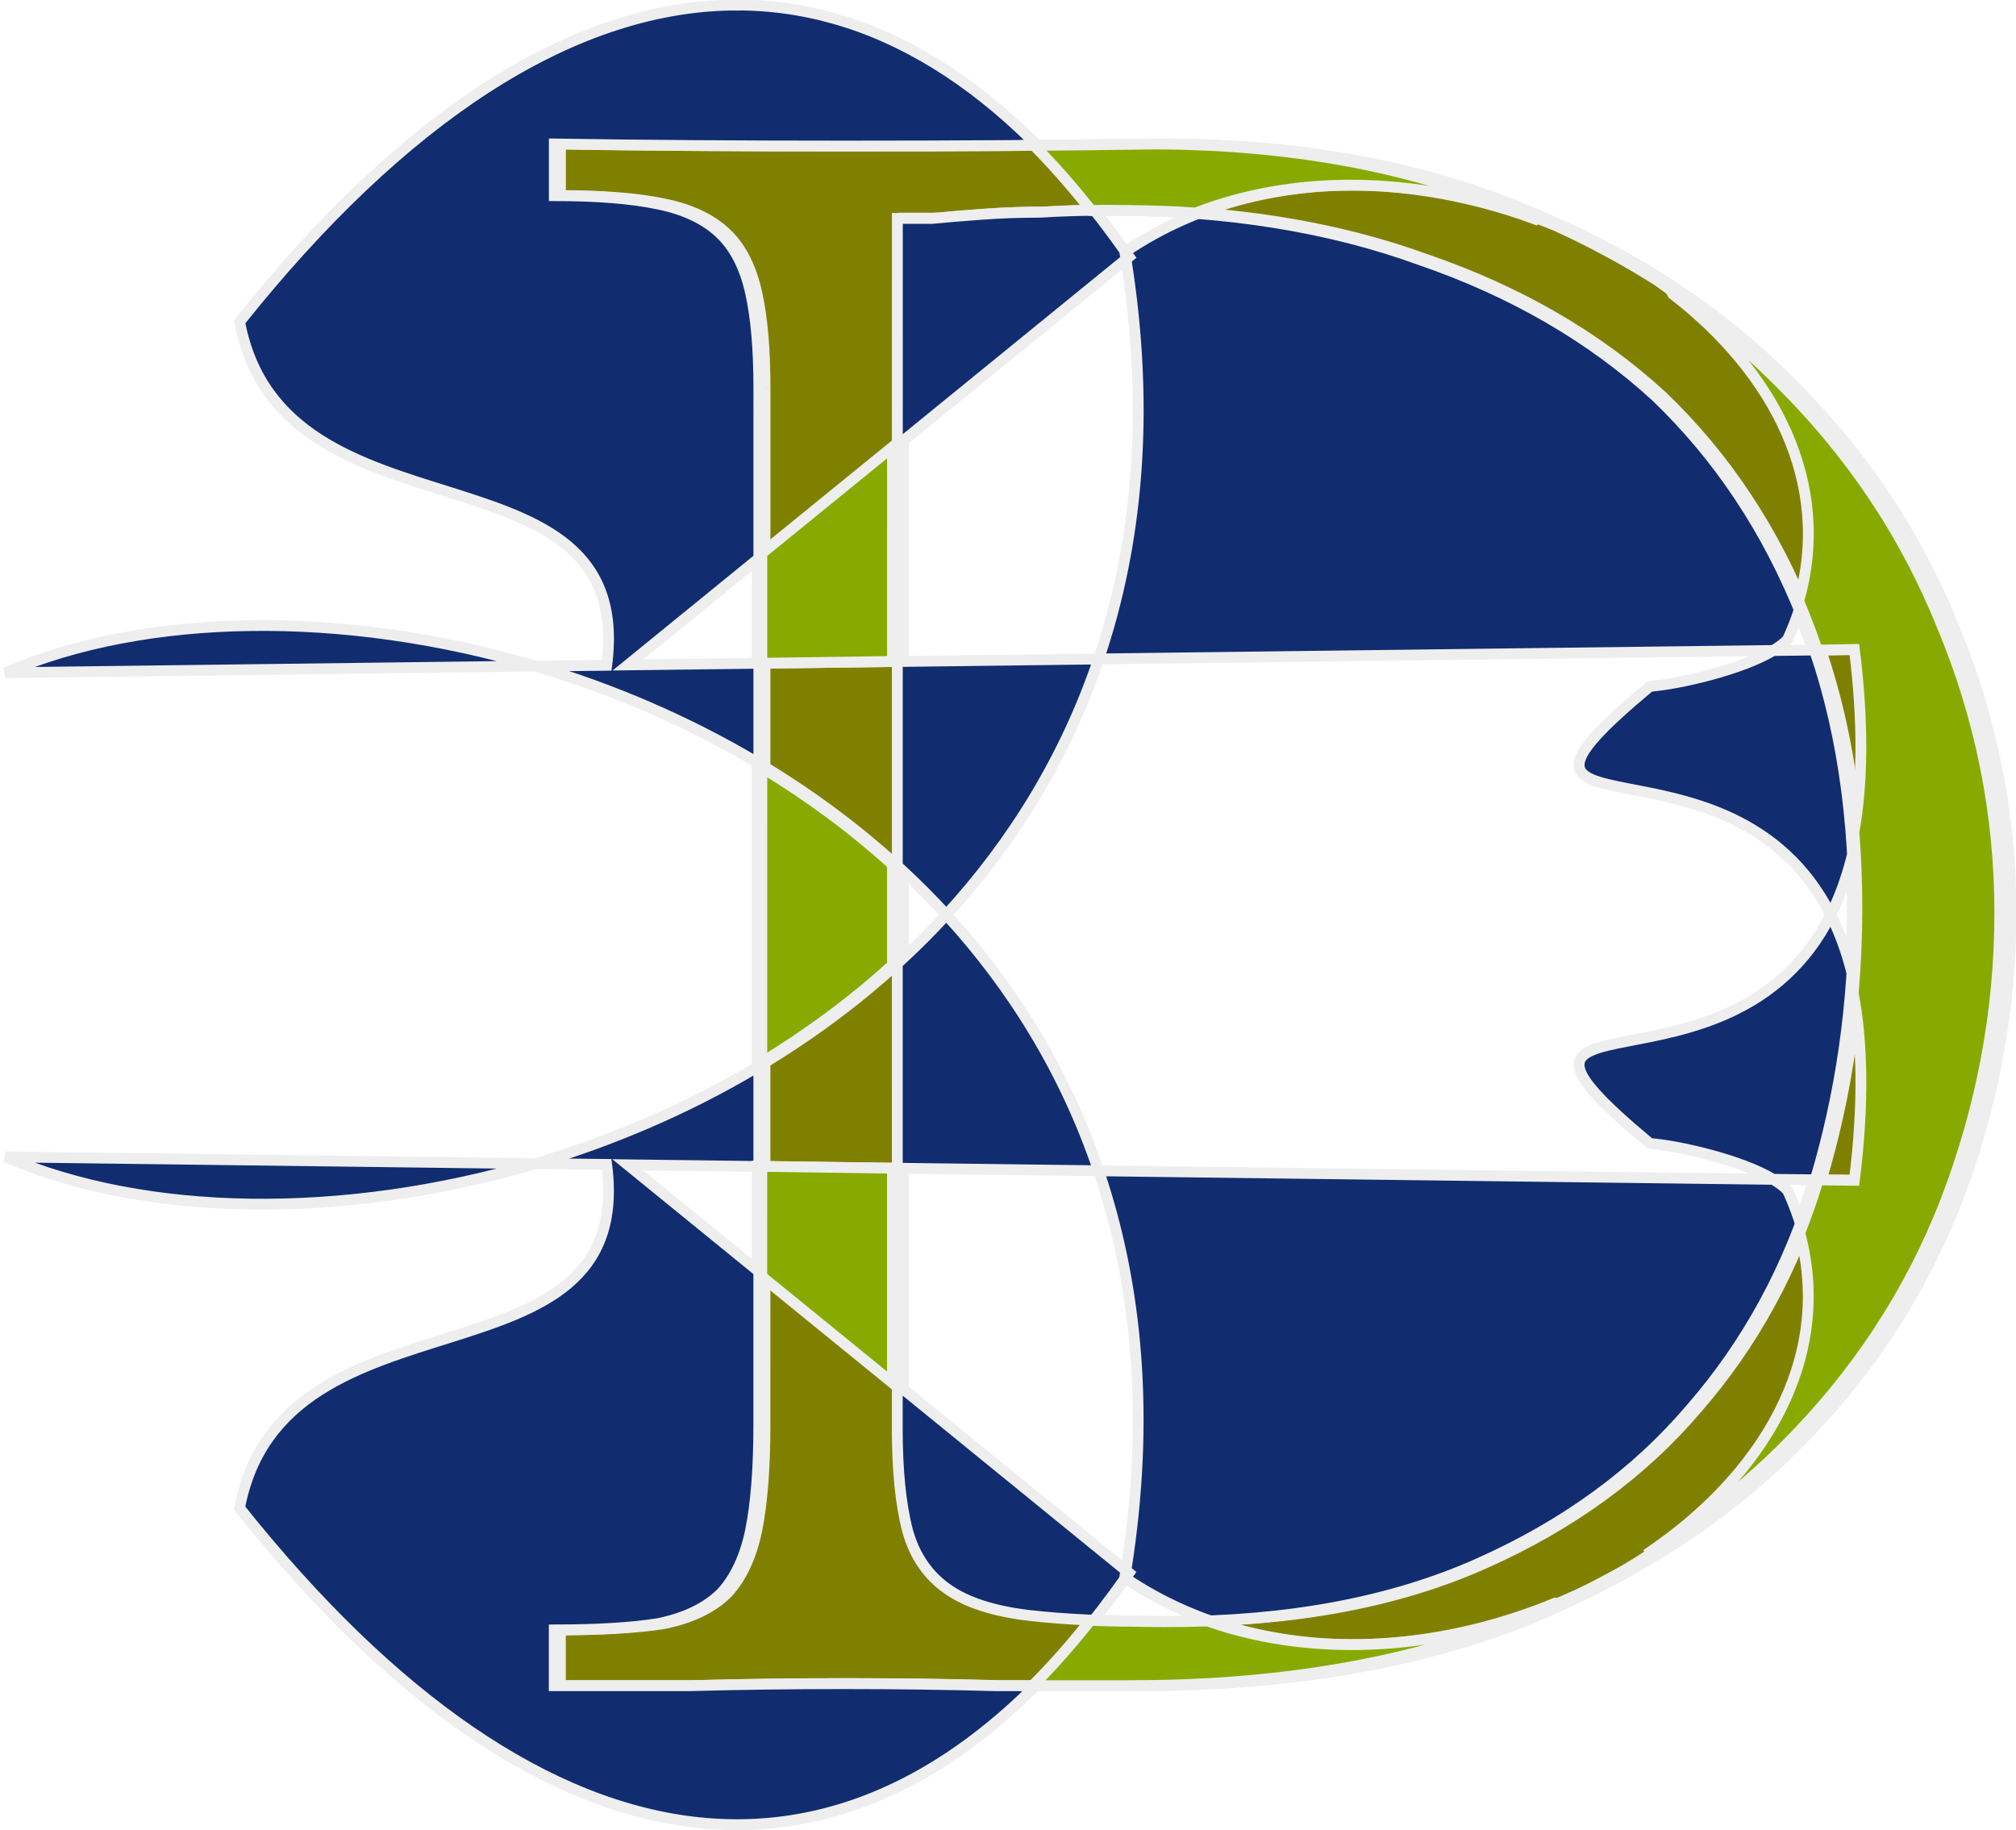 <?xml version="1.0"?>
<svg
    xmlns:rdf="http://www.w3.org/1999/02/22-rdf-syntax-ns#"
    xmlns="http://www.w3.org/2000/svg"
    xmlns:cc="http://creativecommons.org/ns#"
    xmlns:dc="http://purl.org/dc/elements/1.1/"
    xmlns:svg="http://www.w3.org/2000/svg"
    xmlns:inkscape="http://www.inkscape.org/namespaces/inkscape"
    xmlns:sodipodi="http://sodipodi.sourceforge.net/DTD/sodipodi-0.dtd"
    xmlns:ns1="http://sozi.baierouge.fr"
    xmlns:xlink="http://www.w3.org/1999/xlink"
    id="svg3992"
    viewBox="0 0 368.73 334.71"
    version="1.1"
  >
  <g
      id="layer1"
      transform="translate(-115.84 -285.19)"
    >
    <g
        id="g3837-2"
        fill="#ff0"
        transform="matrix(1.597 -.724 -.724 -1.597 188.76 987.65)"
      >
      <g
          id="g3833-8"
        >
        <g
            id="g3982"
            stroke="#eee"
          >
          <g
              id="g4709"
              stroke="#eee"
              stroke-width=".848"
              transform="matrix(1.332 0 0 1.332 -61.077 -83.587)"
            >
            <path
                id="path3019"
                d="m183.07 297.43c1.247 2.751 2.075 5.1 2.484 7.046 0.409 1.947 0.345 3.634-0.192 5.062-0.591 1.571-1.78 2.998-3.566 4.282-1.689 1.239-4.056 2.55-7.101 3.931l1.671 3.684c6.145-2.905 13.049-6.095 20.713-9.569 7.761-3.519 15.202-6.834 22.32-9.943 9.53-4.321 17.338-9.697 23.424-16.129 6.184-6.476 10.672-13.427 13.465-20.852 2.89-7.47 4.17-15.098 3.838-22.883-0.234-7.83-1.954-15.282-5.162-22.356-3.163-6.976-7.536-13.225-13.12-18.747-5.539-5.424-12.022-9.533-19.447-12.325-7.568-2.846-15.946-4.082-25.133-3.706-9.143 0.474-18.97 3.094-29.483 7.86l-9.726 4.41c-3.492 1.702-7.105 3.399-10.839 5.092-3.733 1.693-7.44 3.314-11.12 4.864l-9.579 4.343 1.804 3.979c3.046-1.381 5.569-2.347 7.569-2.899 2.143-0.498 4-0.452 5.571 0.139 1.472 0.635 2.828 1.797 4.068 3.486 1.284 1.787 2.616 4.203 3.997 7.249l33.544 73.981m-23.737-78.605c-1.381-3.046-2.249-5.613-2.604-7.703-0.311-1.991-0.001-3.79 0.929-5.396 0.93-1.606 2.605-3.136 5.026-4.589s5.645-3.093 9.673-4.919c8.547-3.876 16.54-5.841 23.977-5.897 7.437-0.056 14.167 1.335 20.191 4.17 6.122 2.791 11.519 6.858 16.193 12.202 4.673 5.343 8.547 11.404 11.621 18.183 3.519 7.762 5.432 15.245 5.738 22.45 0.35 7.303-0.754 14.141-3.313 20.513-2.702 6.318-6.832 12.1-12.39 17.344-5.415 5.298-12.249 9.818-20.502 13.56-1.769 0.802-3.461 1.51-5.077 2.125-1.474 0.668-2.872 1.243-4.193 1.724-1.42 0.525-2.644 0.962-3.671 1.309-0.983 0.445-1.818 0.824-2.505 1.136l-39.091-86.212"
                fill="#ff0"
            />
            <path
                id="path3019-8"
                d="m183.63 297.18c1.247 2.751 2.075 5.1 2.484 7.046 0.409 1.947 0.345 3.634-0.192 5.062-0.591 1.571-1.78 2.998-3.566 4.282-1.689 1.239-4.056 2.55-7.101 3.931l1.671 3.684c6.145-2.905 13.049-6.095 20.713-9.569 7.761-3.519 15.202-6.834 22.32-9.943 9.53-4.321 17.338-9.697 23.424-16.129 6.184-6.476 10.672-13.427 13.465-20.852 2.89-7.47 4.17-15.098 3.838-22.883-0.234-7.83-1.954-15.282-5.162-22.356-3.163-6.976-7.536-13.225-13.12-18.747-5.539-5.424-12.022-9.533-19.447-12.325-7.568-2.846-15.946-4.082-25.133-3.706-9.143 0.474-18.97 3.094-29.483 7.86l-9.726 4.41c-3.492 1.702-7.105 3.399-10.839 5.092-3.733 1.693-7.44 3.314-11.12 4.864l-9.579 4.343 1.804 3.979c3.046-1.381 5.569-2.347 7.569-2.899 2.143-0.498 4-0.452 5.571 0.139 1.472 0.635 2.828 1.797 4.068 3.486 1.284 1.787 2.616 4.203 3.997 7.249l33.544 73.981m-23.73-78.59c-1.381-3.046-2.249-5.613-2.604-7.703-0.311-1.991-0.001-3.79 0.929-5.396 0.93-1.606 2.605-3.136 5.026-4.589s5.645-3.093 9.673-4.919c8.547-3.876 16.54-5.841 23.977-5.897 7.437-0.056 14.167 1.335 20.191 4.17 6.122 2.791 11.519 6.858 16.193 12.202 4.673 5.343 8.547 11.404 11.621 18.183 3.519 7.762 5.432 15.245 5.738 22.45 0.35 7.303-0.754 14.141-3.313 20.513-2.702 6.318-6.832 12.1-12.39 17.344-5.415 5.298-12.249 9.818-20.502 13.56-1.769 0.802-3.461 1.51-5.077 2.125-1.474 0.668-2.872 1.243-4.193 1.724-1.42 0.525-2.644 0.962-3.671 1.309-0.983 0.445-1.818 0.824-2.505 1.136l-39.09-86.21"
                fill="#808000"
            />
            <path
                id="path2991-4"
                d="m193.56 325.58c-11.546 4.988-27.104 2.575-45.272-6.704-4.306-17.723 24.702-20.851 15.08-36.365l-5.133 2.259c9.393-8.122 17.269-18.79 21.29-31.033 7.012 2.983 13.547 7.34 19.135 13.316l-33.755 14.795 48.624 12.821c0.051 0.187 0.102 0.372 0.152 0.56 0.018 0.003 0.037 0.006 0.055 0.009-3.062 15.984-10.091 25.985-20.175 30.341zm20.175-30.341c0.031-0.163 0.071-0.324 0.102-0.488l-0.309-0.081c-3.197-11.615-8.397-20.694-14.869-27.616l48.384-21.207c0.534 0.063 1.017 0.158 1.388 0.323 19.908 17.29-7.39 53.752-34.696 49.069zm33.308-49.392c-2.928-0.346-7.85 0.667-9.947 1.432-19.782-5.44 4.789-4.651 5.506-22.142 3.854 3.111 7.56 8.61 10.497 18.049l-6.056 2.661zm-4.441-20.71c-13.632-11.004-29.235 8.007-20.29-10.462 1.957-1.073 5.963-4.108 7.632-6.539l5.992-2.802c5.169 8.437 6.869 14.852 6.666 19.803zm-12.658-17.001-47.834 22.42c-0.942-9.429-4.345-19.323-10.975-29.381l0.143-0.286c-0.144-0.086-0.291-0.161-0.434-0.245 14.471-23.625 59.885-20.132 59.772 6.235-0.12 0.387-0.367 0.814-0.672 1.257zm-59.101-7.492c-0.01 0.016-0.02 0.032-0.029 0.047 0.108 0.162 0.215 0.322 0.321 0.484l-22.411 45.029 33.386-15.648c0.814 8.145-0.207 15.939-2.586 23.182-11.861-5.047-25.076-6.163-37.378-4.449l5.082-2.372c-5.329-17.461-26.802 2.284-37.296-12.633 9.352-37.057 30.796-51.291 60.912-33.64zm-28.697 48.645-37.55 17.604c8.01-8.818 22.051-15.445 37.55-17.604zm16.088 35.482c-11.837 10.236-26.074 16.43-37.985 16.645l37.985-16.645zm24.955 12.603c1.247 2.751 2.075 5.1 2.484 7.046 0.409 1.947 0.345 3.634-0.192 5.062-0.591 1.571-1.78 2.998-3.566 4.282-1.689 1.239-4.056 2.55-7.101 3.931l1.671 3.684c6.145-2.905 13.049-6.095 20.713-9.569 7.761-3.519 15.202-6.834 22.32-9.943 9.53-4.321 17.338-9.697 23.424-16.129 6.184-6.476 10.672-13.427 13.465-20.852 2.89-7.47 4.17-15.098 3.838-22.883-0.234-7.83-1.954-15.282-5.162-22.356-3.163-6.976-7.536-13.225-13.12-18.747-5.539-5.424-12.022-9.533-19.447-12.325-7.568-2.846-15.946-4.082-25.133-3.706-9.143 0.474-18.97 3.094-29.483 7.86-2.947 1.336-6.19 2.807-9.726 4.41-3.492 1.702-7.105 3.399-10.839 5.092-3.733 1.693-7.44 3.314-11.12 4.864l-9.579 4.343 1.804 3.979c3.046-1.381 5.569-2.347 7.569-2.899 2.143-0.498 4-0.452 5.571 0.139 1.472 0.635 2.828 1.797 4.068 3.486 1.284 1.787 2.616 4.203 3.997 7.249l33.544 73.981m-23.737-78.605c-1.381-3.046-2.249-5.613-2.604-7.703-0.311-1.991-0.001-3.79 0.929-5.396 0.93-1.606 2.605-3.136 5.026-4.589s5.645-3.093 9.673-4.919c8.547-3.876 16.54-5.841 23.977-5.897 7.437-0.056 14.167 1.335 20.191 4.17 6.122 2.791 11.519 6.858 16.193 12.202 4.673 5.343 8.547 11.404 11.621 18.183 3.519 7.762 5.432 15.245 5.738 22.45 0.35 7.303-0.754 14.141-3.313 20.513-2.702 6.318-6.832 12.1-12.39 17.344-5.415 5.298-12.249 9.818-20.502 13.56-1.769 0.802-3.461 1.51-5.077 2.125-1.474 0.668-2.872 1.243-4.193 1.724-1.42 0.525-2.644 0.962-3.671 1.309-0.983 0.445-1.818 0.824-2.505 1.136l-39.091-86.212"
                fill="#112d70"
            />
            <path
                id="path3019-7"
                d="m219.16 302.03c-1.677 0.733-3.431 1.498-5.143 2.254-1.126 0.497-2.234 0.985-3.375 1.491 0.755-2.023 1.411-4.194 1.986-6.498 0.339-0.149 0.669-0.284 1.014-0.44 0.516-0.234 1.014-0.468 1.519-0.708 0.043-0.02 0.087-0.039 0.13-0.059 1.623-0.761 3.198-1.527 4.708-2.35 9.117-0.501 17.795-5.171 24.238-11.636-0.541 0.604-1.079 1.208-1.648 1.804-4.564 4.823-10.094 9.055-16.596 12.692-0.542 0.303-1.09 0.608-1.646 0.903-0.519 0.275-1.04 0.542-1.57 0.81-0.037 0.019-0.077 0.033-0.114 0.051-0.532 0.268-1.067 0.548-1.61 0.808-0.037 0.018-0.076 0.034-0.114 0.051-0.582 0.278-1.183 0.556-1.778 0.826zm32.244-27.518c4.689-8.806 5.296-18.651-0.952-25.97-0.011-0.453-0.03-0.91-0.052-1.366-0.038-0.906-0.11-1.813-0.2-2.728l2.668-1.151c-1.752-5.631-3.776-9.865-5.943-13.021-0.661-1.835-1.416-3.683-2.262-5.55-0.923-2.035-1.924-4-2.991-5.905-0.92-3.787-2.793-8.196-5.969-13.381l-2.567 1.203c-0.029-0.033-0.055-0.066-0.084-0.099-0.947-1.083-1.94-2.11-2.946-3.087-1.648-10.126-10.616-16.214-21.343-17.977 4.716 0.586 9.183 1.676 13.398 3.261 7.425 2.792 13.904 6.897 19.443 12.321 5.584 5.523 9.958 11.774 13.121 18.75 3.207 7.074 4.932 14.527 5.166 22.357 0.332 7.785-0.946 15.407-3.836 22.877-1.222 3.249-2.78 6.401-4.651 9.468zm-60.596 14.324-12.756-3.356-3.555-7.841 9.377-4.095 6.934 15.292zm-19.682-18.632-9.532-21.023c4.212 0.513 8.393 1.397 12.461 2.707l3.253 7.175c-1.694 3.917-3.795 7.64-6.183 11.141zm-12.896-28.442-3.563-7.857 5.881-11.806 6.941 15.309-9.259 4.355zm42.53-56.802c-9.234 0.289-18.735 3.557-25.427 9.963-0.496 0.205-0.992 0.419-1.492 0.637-0.53 0.227-1.064 0.464-1.598 0.705-0.84 0.384-1.652 0.769-2.42 1.137-0.141 0.066-0.3 0.133-0.438 0.199-0.045 0.022-0.085 0.037-0.13 0.059-0.799 0.382-1.539 0.739-2.26 1.103-2.124-1.089-4.205-2.026-6.236-2.789l6.786-3.077c2.628-1.192 5.213-2.26 7.755-3.184 7.628-2.77 14.875-4.332 21.732-4.687 1.255-0.051 2.503-0.075 3.728-0.066z"
                fill="#8a0"
            />
          </g
          >
        </g
        >
      </g
      >
    </g
    >
  </g
  >
</svg
>
